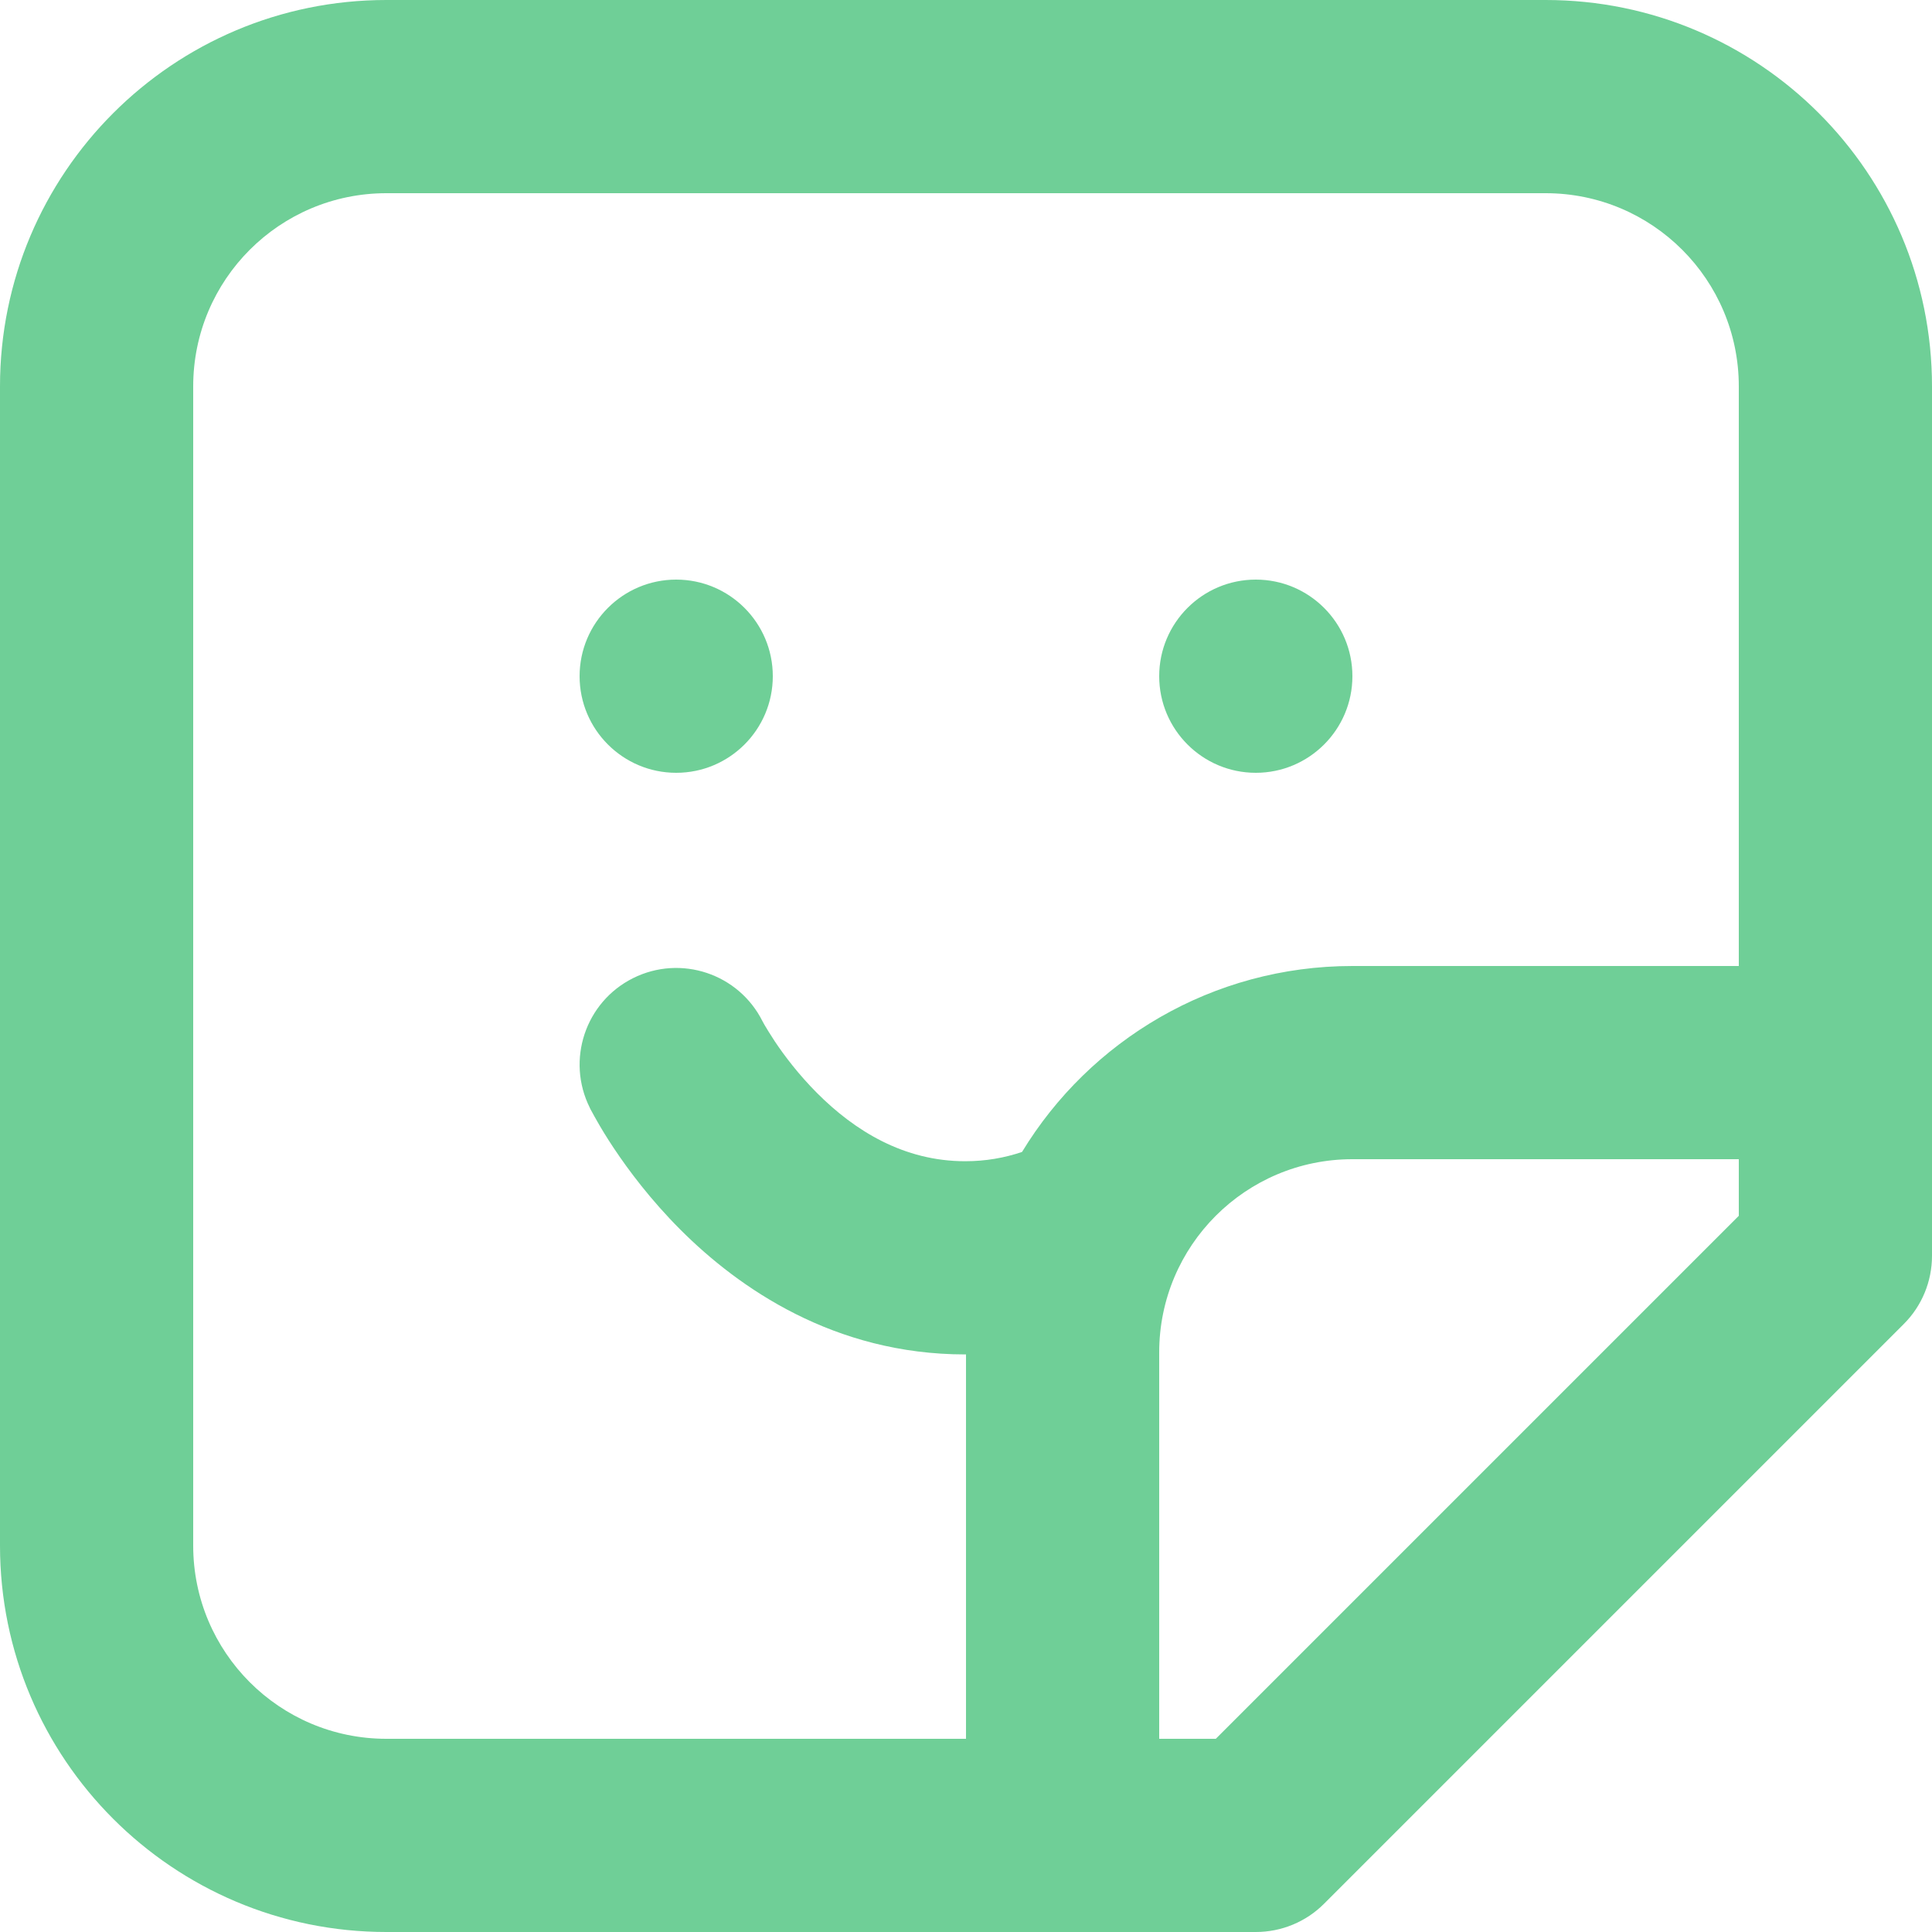 <svg width="20" height="20" viewBox="0 0 20 20" fill="none" xmlns="http://www.w3.org/2000/svg">
<path d="M8 7C8 7.552 7.552 8 7 8C6.448 8 6 7.552 6 7C6 6.448 6.448 6 7 6C7.552 6 8 6.448 8 7ZM13 8C13.552 8 14 7.552 14 7C14 6.448 13.552 6 13 6C12.448 6 12 6.448 12 7C12 7.552 12.448 8 13 8ZM0 4C0 1.791 1.791 0 4 0H16C18.209 0 20 1.791 20 4V13C20 13.265 19.895 13.52 19.707 13.707L13.707 19.707C13.52 19.895 13.265 20 13 20H4C1.791 20 0 18.209 0 16V4ZM4 2C2.895 2 2 2.895 2 4V16C2 17.105 2.895 18 4 18H10V14.021H9.992C8.636 14.021 7.648 13.335 7.041 12.727C6.735 12.42 6.507 12.115 6.355 11.887C6.279 11.773 6.22 11.675 6.179 11.602C6.158 11.566 6.142 11.536 6.13 11.514L6.114 11.485L6.109 11.475L6.107 11.471L6.106 11.468C5.859 10.974 6.059 10.373 6.553 10.126C7.047 9.879 7.647 10.079 7.894 10.573C7.898 10.579 7.905 10.592 7.915 10.611C7.937 10.648 7.972 10.706 8.02 10.779C8.118 10.926 8.265 11.121 8.457 11.314C8.848 11.706 9.356 12.021 9.992 12.021C10.204 12.021 10.399 11.986 10.58 11.925C11.281 10.771 12.551 10 14 10H18V4C18 2.895 17.105 2 16 2H4ZM18 12H14C12.895 12 12 12.895 12 14V18H12.586L18 12.586V12Z" fill="#6FCF97"/>
</svg>
